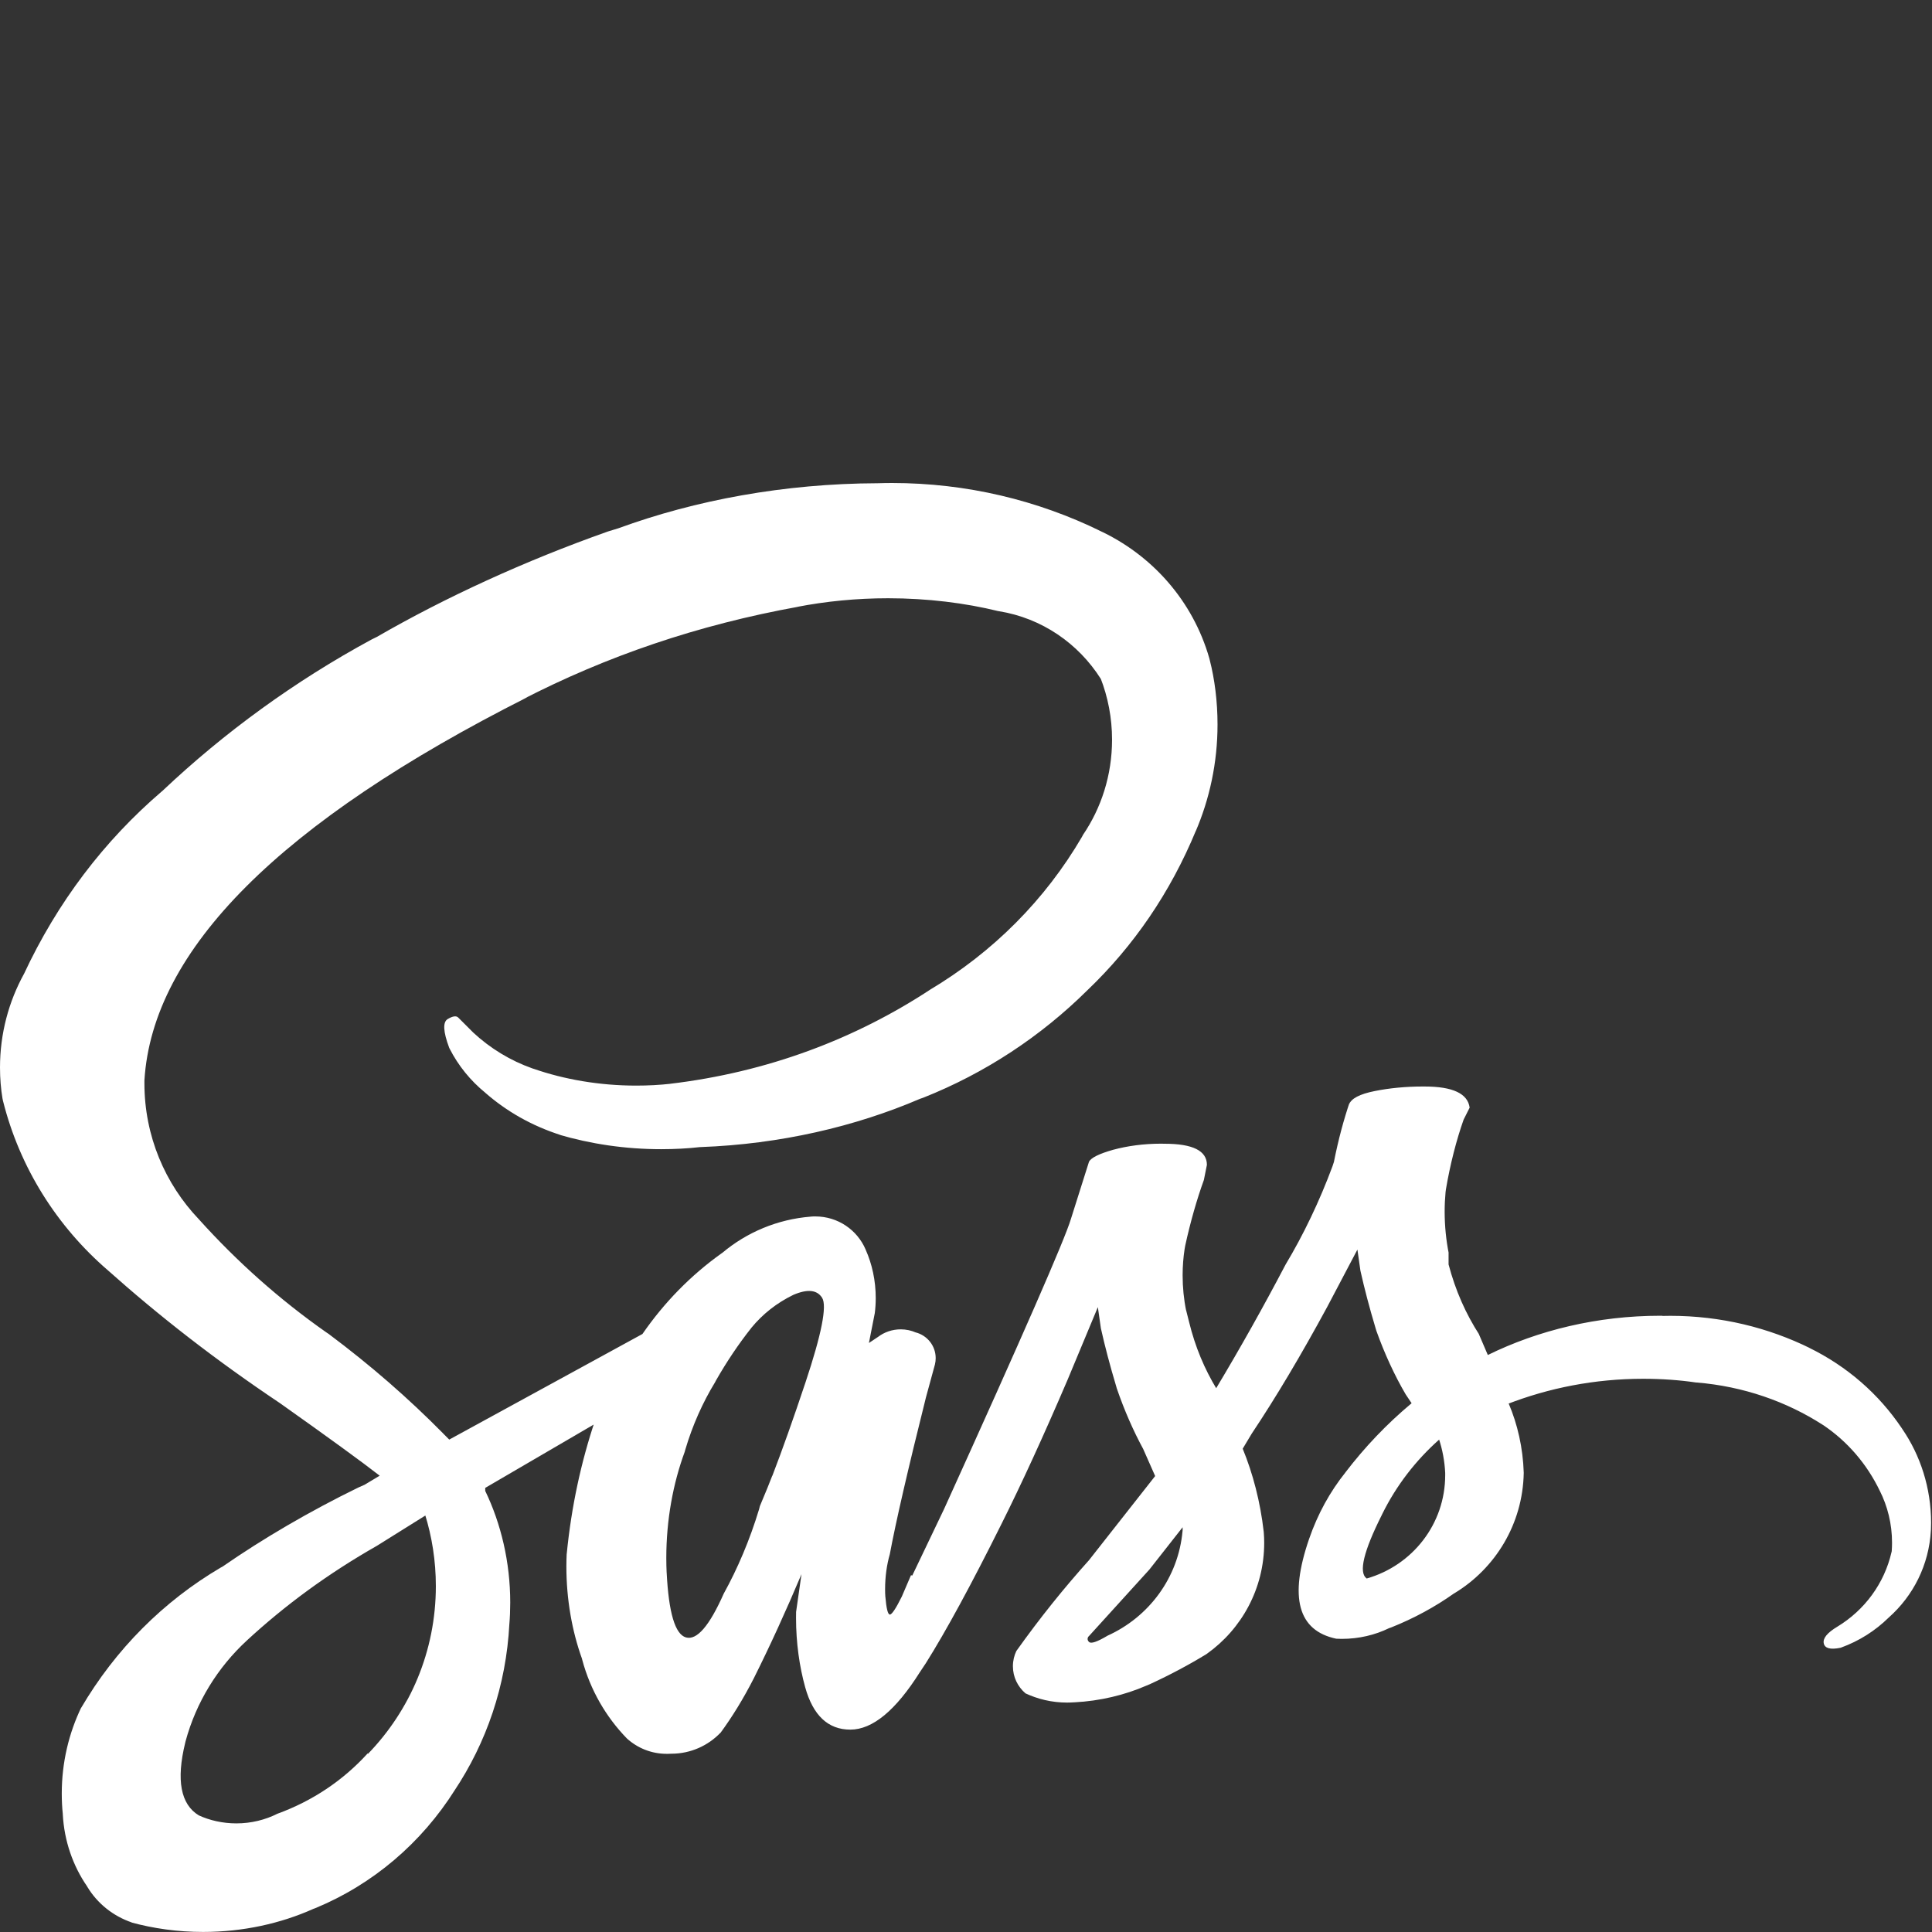 <svg width="200" height="200" viewBox="0 0 200 200" fill="none" xmlns="http://www.w3.org/2000/svg">
<rect x="0" y="0" width="200" height="200" fill="#333333" stroke="none"/>
<path d="M172.088 136.225C172.331 136.219 172.619 136.213 172.913 136.213C178.125 136.213 183.056 137.425 187.431 139.588L187.238 139.5C191.225 141.444 194.5 144.319 196.869 147.844L196.925 147.931C198.794 150.656 199.906 154.025 199.906 157.65C199.906 157.913 199.9 158.175 199.887 158.431V158.394C199.694 162.013 198.05 165.206 195.525 167.444L195.512 167.456C194.131 168.813 192.462 169.875 190.606 170.55L190.512 170.581C189.471 170.79 188.898 170.633 188.794 170.113C188.69 169.592 189.158 169.019 190.2 168.394C193.025 166.681 195.069 163.919 195.812 160.663L195.831 160.581C195.85 160.319 195.863 160.013 195.863 159.7C195.863 157.756 195.4 155.919 194.581 154.294L194.612 154.363C193.256 151.531 191.231 149.206 188.738 147.525L188.675 147.488C184.944 145.088 180.469 143.513 175.656 143.119L175.556 143.113C173.919 142.869 172.031 142.731 170.106 142.731C165.1 142.731 160.319 143.675 155.919 145.394L156.181 145.3C157.088 147.419 157.656 149.875 157.737 152.45V152.481C157.637 157.763 154.8 162.356 150.581 164.919L150.512 164.956C148.575 166.331 146.363 167.538 144.006 168.475L143.787 168.55C142.356 169.25 140.675 169.656 138.9 169.656C138.694 169.656 138.494 169.65 138.294 169.638H138.325C134.371 168.808 133.433 165.371 135.512 159.325C136.419 156.694 137.687 154.413 139.294 152.406L139.256 152.45C141.312 149.763 143.569 147.406 146.062 145.319L146.131 145.263L145.519 144.35C144.375 142.4 143.325 140.131 142.481 137.763L142.394 137.475C141.769 135.392 141.248 133.415 140.831 131.544L140.519 129.356L137.394 135.288C134.685 140.288 132.081 144.66 129.581 148.406L128.644 149.969C129.694 152.519 130.469 155.475 130.819 158.563L130.831 158.719C130.856 159.013 130.869 159.363 130.869 159.713C130.869 164.45 128.531 168.638 124.944 171.194L124.9 171.225C123.187 172.281 121.144 173.375 119.025 174.35L118.65 174.506C116.444 175.463 113.887 176.088 111.206 176.225H111.15C110.944 176.238 110.7 176.25 110.456 176.25C108.894 176.25 107.412 175.894 106.087 175.263L106.15 175.288C105.356 174.606 104.856 173.606 104.856 172.488C104.856 171.919 104.987 171.375 105.219 170.894L105.206 170.919C107.706 167.413 110.169 164.363 112.787 161.45L112.706 161.544L119.581 152.8L118.338 149.988C117.338 148.15 116.381 145.981 115.612 143.731L115.525 143.431C114.9 141.348 114.379 139.371 113.962 137.5L113.65 135.313L110.525 142.813C108.029 148.642 105.737 153.64 103.65 157.806C100.537 164.056 97.933 168.848 95.838 172.181L95.213 173.119C92.717 177.073 90.321 179.05 88.025 179.05C85.729 179.05 84.173 177.592 83.356 174.675C82.756 172.525 82.406 170.056 82.406 167.506C82.406 167.281 82.406 167.056 82.412 166.831V166.863L83.037 162.488V162.8C81.371 166.754 79.704 170.398 78.037 173.731C76.931 175.894 75.794 177.738 74.519 179.475L74.6 179.356C73.312 180.706 71.5 181.544 69.494 181.544C69.475 181.544 69.463 181.544 69.444 181.544C69.312 181.556 69.162 181.556 69.013 181.556C67.431 181.556 65.994 180.956 64.906 179.975L64.912 179.981C62.731 177.744 61.112 174.95 60.275 171.831L60.244 171.7C59.219 168.856 58.631 165.569 58.631 162.144C58.631 161.7 58.644 161.263 58.663 160.831V160.894C59.156 155.919 60.15 151.363 61.606 147.019L61.475 147.463L50.231 154.025V154.338C51.862 157.725 52.819 161.7 52.819 165.9C52.819 166.669 52.788 167.431 52.725 168.181L52.731 168.081C52.4 174.519 50.344 180.413 47.025 185.394L47.106 185.269C43.625 190.794 38.606 195.063 32.644 197.531L32.438 197.606C29.081 199.113 25.156 199.994 21.031 199.994C18.419 199.994 15.881 199.644 13.481 198.981L13.681 199.025C11.694 198.356 10.069 197.031 9.037 195.319L9.019 195.281C7.562 193.169 6.644 190.588 6.5 187.806V187.769C6.431 187.138 6.394 186.406 6.394 185.663C6.394 182.456 7.125 179.419 8.431 176.713L8.375 176.838C11.963 170.719 16.925 165.763 22.85 162.275L23.038 162.175C27.231 159.269 32.05 156.45 37.081 153.994L37.744 153.7L39.306 152.763C37.431 151.304 33.994 148.804 28.994 145.263C22.312 140.788 16.506 136.269 11.031 131.381L11.188 131.519C5.894 126.963 2.038 120.875 0.306 113.944L0.256 113.706C0.094 112.744 0 111.638 0 110.513C0 106.988 0.906 103.675 2.494 100.794L2.444 100.9C5.944 93.375 10.794 87.031 16.744 81.931L16.819 81.869C23.256 75.787 30.544 70.494 38.456 66.206L39 65.938C46.069 61.856 54.325 58.062 62.931 55.019L63.994 54.694C71.987 51.769 81.219 50.056 90.844 50.025H90.856C91.294 50.013 91.812 50 92.331 50C100.088 50 107.425 51.794 113.95 54.987L113.662 54.856C119.287 57.419 123.5 62.244 125.187 68.144L125.225 68.294C125.744 70.306 126.038 72.619 126.038 75C126.038 78.95 125.219 82.713 123.75 86.125L123.819 85.944C121.144 92.425 117.338 97.944 112.588 102.488L112.569 102.506C107.756 107.275 101.988 111.088 95.581 113.631L95.237 113.75C88.525 116.631 80.731 118.444 72.55 118.744L72.431 118.75C71.231 118.888 69.844 118.963 68.438 118.963C64.737 118.963 61.169 118.431 57.794 117.438L58.062 117.506C55.044 116.544 52.438 115.05 50.225 113.113L50.25 113.131C48.7 111.869 47.438 110.313 46.538 108.544L46.5 108.463C45.875 106.796 45.823 105.806 46.344 105.494C46.865 105.181 47.229 105.129 47.438 105.338L49 106.9C50.744 108.519 52.825 109.794 55.125 110.606L55.25 110.644C58.413 111.744 62.062 112.381 65.856 112.381C67.075 112.381 68.275 112.319 69.456 112.188L69.312 112.2C79.425 111.006 88.544 107.556 96.412 102.369L96.181 102.513C102.831 98.556 108.213 93.119 112 86.638L112.112 86.425C113.994 83.662 115.119 80.25 115.119 76.575C115.119 74.319 114.694 72.156 113.919 70.169L113.962 70.287C111.625 66.594 107.844 63.994 103.431 63.275L103.344 63.263C99.919 62.419 95.981 61.931 91.938 61.931C88.681 61.931 85.494 62.244 82.412 62.844L82.725 62.794C72.181 64.694 62.756 67.95 54.062 72.425L54.631 72.156C29.015 85.073 15.787 98.3 14.95 111.838V112.144C14.95 117.6 17.094 122.556 20.587 126.219L20.581 126.213C24.562 130.638 28.962 134.544 33.769 137.919L34.013 138.081C38.394 141.356 42.269 144.738 45.875 148.388L45.881 148.4L46.506 149.025L66.506 138.094C68.787 134.794 71.531 132.006 74.681 129.756L74.781 129.688C77.281 127.588 80.456 126.219 83.938 125.944L83.994 125.938C84.119 125.925 84.263 125.925 84.412 125.925C86.744 125.925 88.744 127.331 89.606 129.344L89.619 129.381C90.275 130.85 90.656 132.569 90.656 134.375C90.656 134.925 90.619 135.469 90.55 136.006L90.556 135.944L89.95 139.025L90.888 138.4C91.537 137.906 92.356 137.613 93.244 137.613C93.806 137.613 94.338 137.731 94.819 137.944L94.794 137.931C95.994 138.244 96.862 139.319 96.862 140.594C96.862 140.813 96.838 141.025 96.787 141.231L96.794 141.213L95.856 144.65C93.981 152.146 92.733 157.56 92.112 160.894C91.8 161.975 91.625 163.219 91.625 164.506C91.625 164.775 91.631 165.038 91.65 165.3V165.263C91.754 166.513 91.91 167.138 92.119 167.138C92.327 167.138 92.742 166.513 93.362 165.263L94.3 163.075C94.508 163.075 94.508 163.179 94.3 163.388L97.737 156.2C105.863 138.292 110.235 128.292 110.856 126.2L112.731 120.269C112.94 119.852 113.773 119.438 115.231 119.025C116.713 118.625 118.406 118.394 120.156 118.394C120.3 118.394 120.444 118.394 120.581 118.4H120.562C123.479 118.4 124.938 119.129 124.938 120.588L124.625 122.15C123.925 124.075 123.231 126.481 122.694 128.944L122.625 129.338C122.5 130.144 122.425 131.069 122.425 132.019C122.425 133.281 122.55 134.513 122.794 135.706L122.775 135.588L123.088 136.831C123.725 139.438 124.694 141.725 125.962 143.813L125.9 143.706C128.396 139.544 130.792 135.275 133.087 130.9C134.9 127.881 136.587 124.381 137.944 120.719L138.087 120.281C138.556 117.925 139.094 115.938 139.75 114L139.65 114.35C139.858 113.725 140.748 113.256 142.319 112.944C143.806 112.644 145.512 112.475 147.256 112.475H147.481H147.469C150.385 112.475 151.942 113.204 152.137 114.663L151.512 115.906C150.769 118.006 150.119 120.531 149.681 123.125L149.644 123.406C149.587 124.013 149.55 124.713 149.55 125.425C149.55 126.919 149.7 128.381 149.981 129.794L149.956 129.65V130.894C150.675 133.619 151.744 136.013 153.144 138.181L153.081 138.081L154.019 140.269C159.238 137.706 165.375 136.206 171.862 136.206H172.106H172.094L172.088 136.225ZM38.094 181.556C42.438 177.069 45.119 170.944 45.119 164.194C45.119 161.588 44.719 159.075 43.981 156.713L44.031 156.888L39.031 160.013C33.931 162.919 29.519 166.163 25.525 169.85L25.575 169.806C22.544 172.594 20.306 176.2 19.206 180.269L19.169 180.425C18.231 184.279 18.7 186.779 20.575 187.925C21.719 188.45 23.062 188.756 24.469 188.756C26.006 188.756 27.462 188.394 28.744 187.744L28.688 187.769C32.4 186.419 35.544 184.275 38.044 181.531L38.062 181.513L38.094 181.556ZM79.95 152.781C80.992 150.073 82.138 146.844 83.388 143.094C85.054 138.094 85.627 135.179 85.106 134.35C84.585 133.521 83.596 133.417 82.138 134.038C80.4 134.881 78.944 136.038 77.781 137.456L77.763 137.481C76.463 139.125 75.225 140.963 74.125 142.894L74.013 143.106C72.75 145.175 71.681 147.556 70.938 150.081L70.881 150.294C69.675 153.563 68.975 157.344 68.975 161.281C68.975 161.813 68.987 162.338 69.013 162.863V162.788C69.221 166.95 69.888 169.19 71.013 169.506C72.138 169.823 73.44 168.313 74.919 164.975C76.35 162.394 77.625 159.394 78.575 156.25L78.662 155.913C79.283 154.438 79.708 153.394 79.938 152.781H79.95ZM114.612 169.344C118.944 167.4 121.994 163.306 122.419 158.463L122.425 158.413V158.1L118.988 162.475L112.744 169.35C112.65 169.425 112.588 169.538 112.588 169.663C112.588 169.788 112.65 169.9 112.738 169.975C112.938 170.179 113.562 169.971 114.612 169.35V169.344ZM141.481 163.406C146.206 162.056 149.606 157.775 149.606 152.706C149.606 152.625 149.606 152.544 149.606 152.463V152.475C149.544 151.225 149.319 150.05 148.95 148.938L148.975 149.031C146.544 151.194 144.55 153.781 143.106 156.7L143.037 156.844C141.158 160.59 140.633 162.773 141.462 163.394L141.481 163.406Z" fill="white"/>
</svg>
